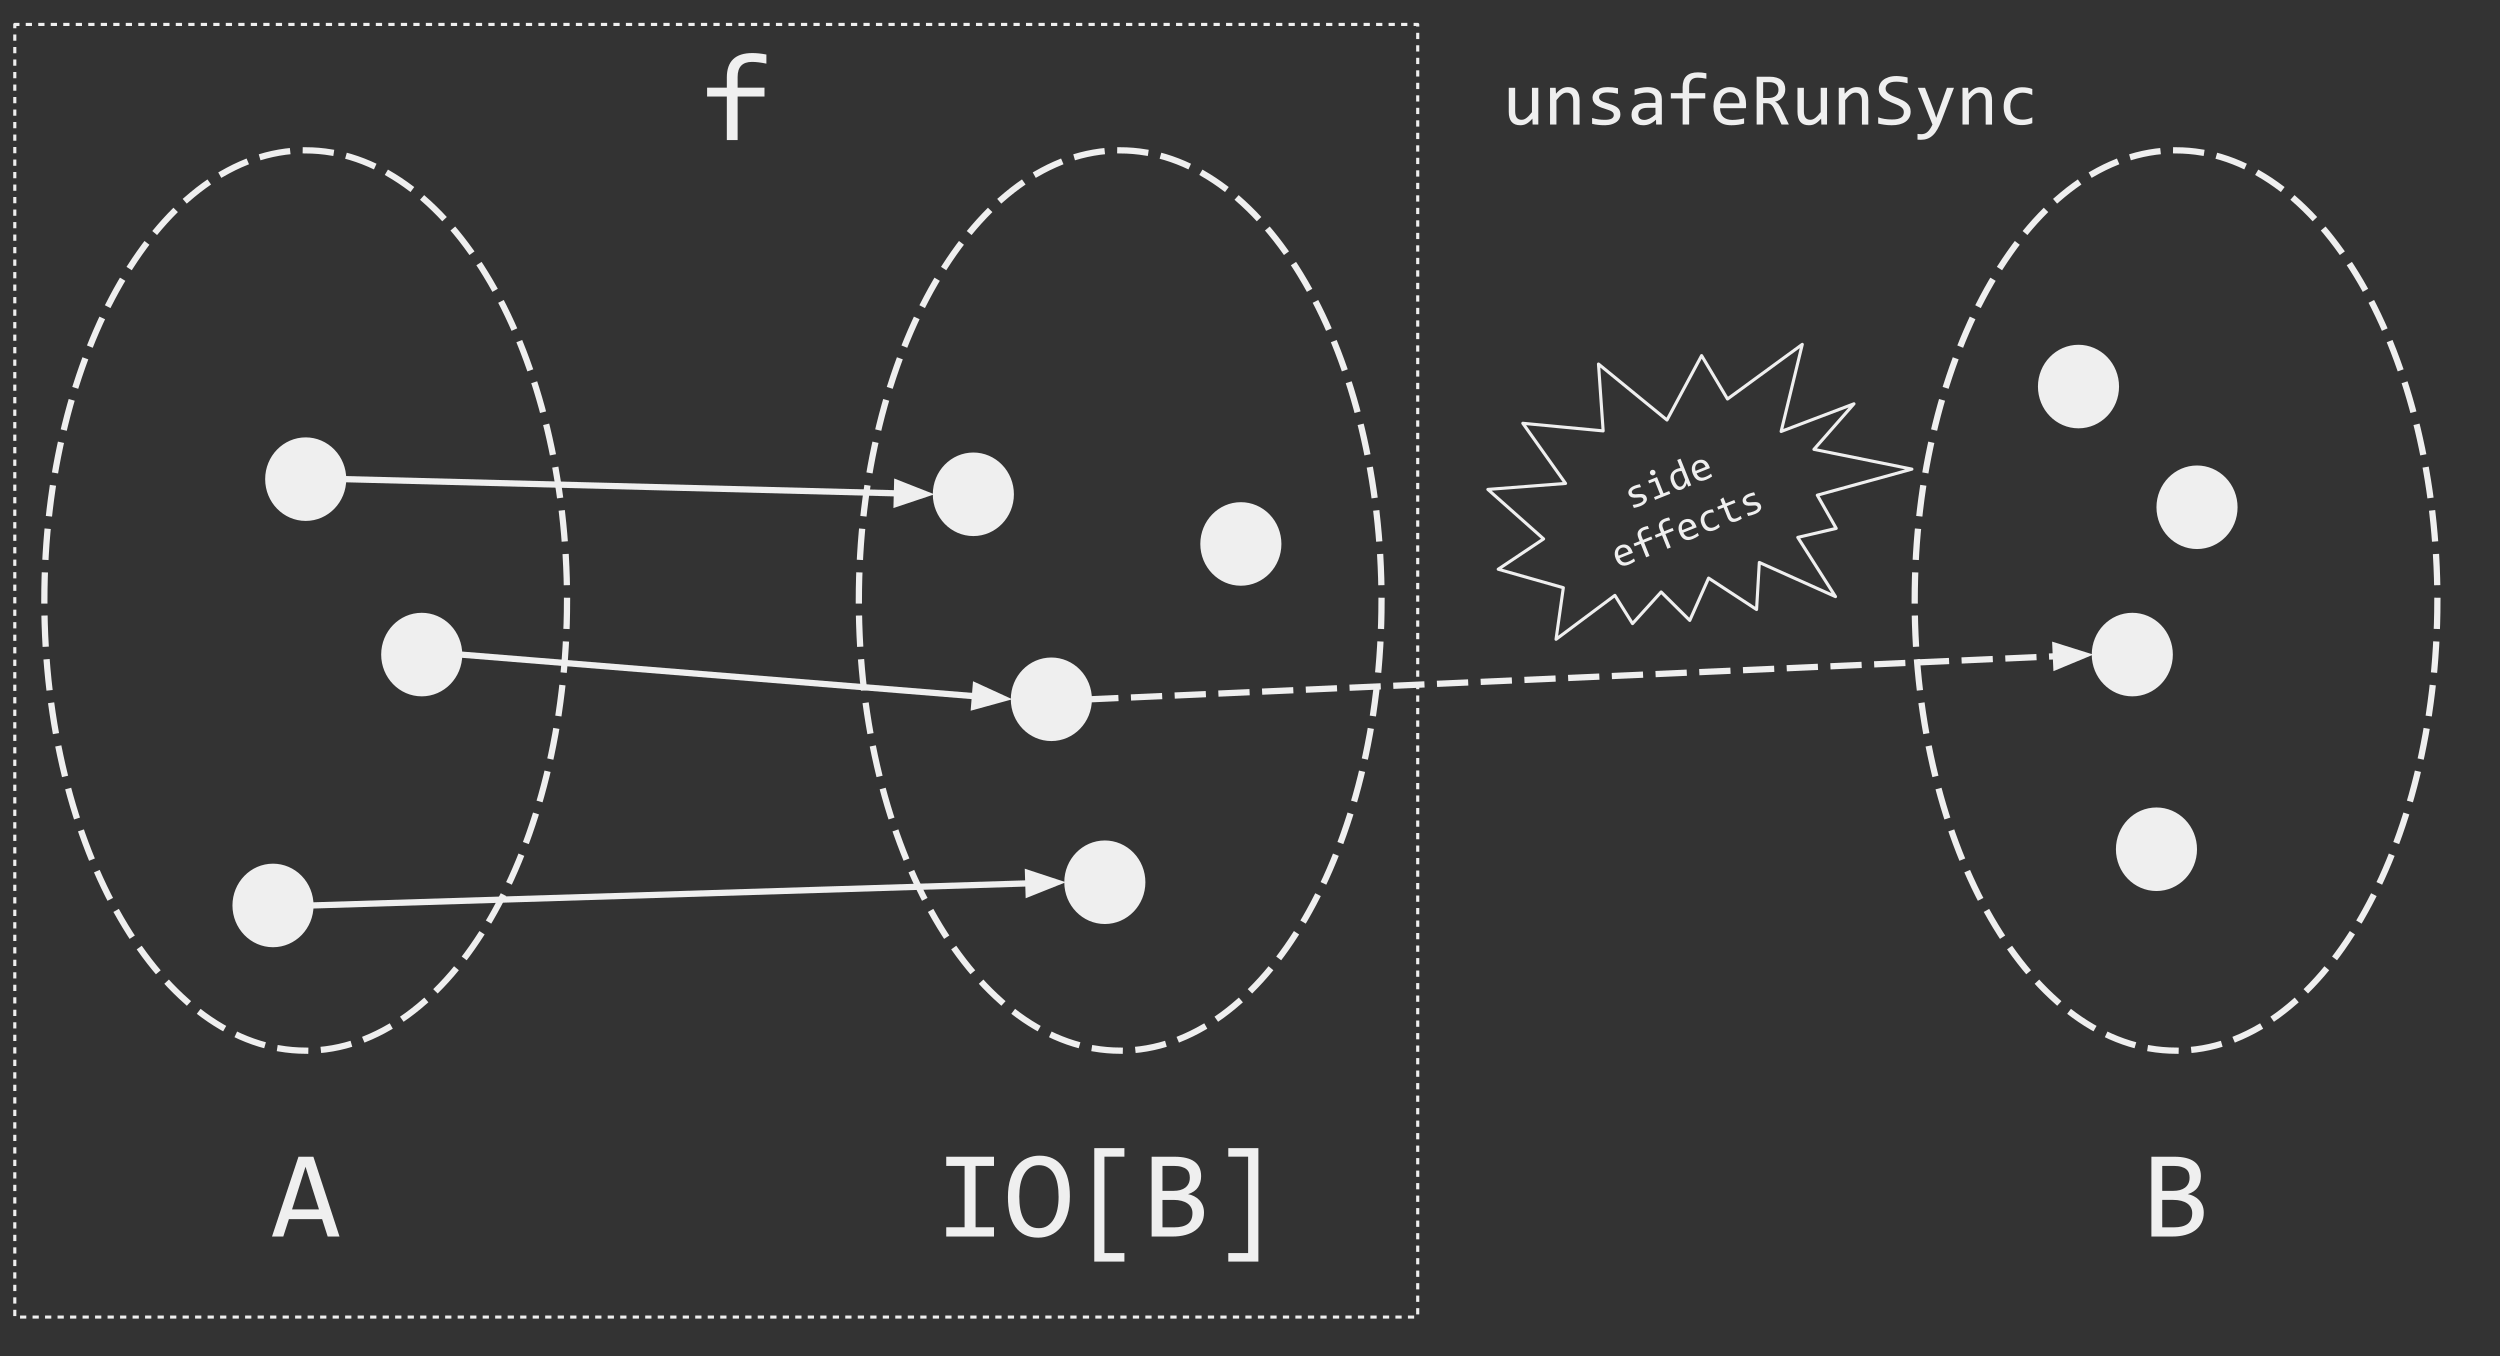 <?xml version="1.0" standalone="yes"?>

<svg version="1.1" viewBox="0.0 0.0 799.793 433.892" fill="none" stroke="none" stroke-linecap="square" stroke-miterlimit="10" xmlns="http://www.w3.org/2000/svg" xmlns:xlink="http://www.w3.org/1999/xlink"><rect x="0.0" y="0.0" width="799.793" height="433.892" fill="#333333" stroke="none"/><clipPath id="p.0"><path d="m0 0l799.793 0l0 433.892l-799.793 0l0 -433.892z" clip-rule="nonzero"></path></clipPath><g clip-path="url(#p.0)"><path fill="#000000" fill-opacity="0.0" d="m0 0l799.793 0l0 433.892l-799.793 0z" fill-rule="evenodd"></path><path fill="#000000" fill-opacity="0.0" d="m4.732 7.811l448.819 0l0 413.543l-448.819 0z" fill-rule="evenodd"></path><path stroke="#efefef" stroke-width="1.0" stroke-linejoin="round" stroke-linecap="butt" stroke-dasharray="1.0,3.0" d="m4.732 7.811l448.819 0l0 413.543l-448.819 0z" fill-rule="evenodd"></path><path fill="#000000" fill-opacity="0.0" d="m14.189 192.113l0 0c0 -79.538 37.432 -144.016 83.606 -144.016l0 0c22.174 0 43.439 15.173 59.119 42.181c15.679 27.008 24.488 63.639 24.488 101.835l0 0c0 79.538 -37.432 144.016 -83.606 144.016l0 0c-46.174 0 -83.606 -64.478 -83.606 -144.016z" fill-rule="evenodd"></path><path stroke="#efefef" stroke-width="2.0" stroke-linejoin="round" stroke-linecap="butt" stroke-dasharray="8.0,6.0" d="m14.189 192.113l0 0c0 -79.538 37.432 -144.016 83.606 -144.016l0 0c22.174 0 43.439 15.173 59.119 42.181c15.679 27.008 24.488 63.639 24.488 101.835l0 0c0 79.538 -37.432 144.016 -83.606 144.016l0 0c-46.174 0 -83.606 -64.478 -83.606 -144.016z" fill-rule="evenodd"></path><path fill="#000000" fill-opacity="0.0" d="m274.761 192.113l0 0c0 -79.538 37.432 -144.016 83.606 -144.016l0 0c22.174 0 43.439 15.173 59.119 42.181c15.679 27.008 24.488 63.639 24.488 101.835l0 0c0 79.538 -37.432 144.016 -83.606 144.016l0 0c-46.175 0 -83.606 -64.478 -83.606 -144.016z" fill-rule="evenodd"></path><path stroke="#efefef" stroke-width="2.0" stroke-linejoin="round" stroke-linecap="butt" stroke-dasharray="8.0,6.0" d="m274.761 192.113l0 0c0 -79.538 37.432 -144.016 83.606 -144.016l0 0c22.174 0 43.439 15.173 59.119 42.181c15.679 27.008 24.488 63.639 24.488 101.835l0 0c0 79.538 -37.432 144.016 -83.606 144.016l0 0c-46.175 0 -83.606 -64.478 -83.606 -144.016z" fill-rule="evenodd"></path><path fill="#efefef" d="m85.331 153.289l0 0c0 -7.106 5.584 -12.866 12.472 -12.866l0 0c3.308 0 6.48 1.356 8.819 3.768c2.339 2.413 3.653 5.685 3.653 9.098l0 0c0 7.106 -5.584 12.866 -12.472 12.866l0 0c-6.888 0 -12.472 -5.76 -12.472 -12.866z" fill-rule="evenodd"></path><path stroke="#efefef" stroke-width="1.0" stroke-linejoin="round" stroke-linecap="butt" d="m85.331 153.289l0 0c0 -7.106 5.584 -12.866 12.472 -12.866l0 0c3.308 0 6.48 1.356 8.819 3.768c2.339 2.413 3.653 5.685 3.653 9.098l0 0c0 7.106 -5.584 12.866 -12.472 12.866l0 0c-6.888 0 -12.472 -5.76 -12.472 -12.866z" fill-rule="evenodd"></path><path fill="#efefef" d="m122.445 209.41l0 0c0 -7.106 5.584 -12.866 12.472 -12.866l0 0c3.308 0 6.48 1.356 8.819 3.768c2.339 2.413 3.653 5.685 3.653 9.098l0 0c0 7.106 -5.584 12.866 -12.472 12.866l0 0c-6.888 0 -12.472 -5.76 -12.472 -12.866z" fill-rule="evenodd"></path><path stroke="#efefef" stroke-width="1.0" stroke-linejoin="round" stroke-linecap="butt" d="m122.445 209.41l0 0c0 -7.106 5.584 -12.866 12.472 -12.866l0 0c3.308 0 6.48 1.356 8.819 3.768c2.339 2.413 3.653 5.685 3.653 9.098l0 0c0 7.106 -5.584 12.866 -12.472 12.866l0 0c-6.888 0 -12.472 -5.76 -12.472 -12.866z" fill-rule="evenodd"></path><path fill="#efefef" d="m74.867 289.669l0 0c0 -7.106 5.584 -12.866 12.472 -12.866l0 0c3.308 0 6.48 1.356 8.819 3.768c2.339 2.413 3.653 5.685 3.653 9.098l0 0c0 7.106 -5.584 12.866 -12.472 12.866l0 0c-6.888 0 -12.472 -5.76 -12.472 -12.866z" fill-rule="evenodd"></path><path stroke="#efefef" stroke-width="1.0" stroke-linejoin="round" stroke-linecap="butt" d="m74.867 289.669l0 0c0 -7.106 5.584 -12.866 12.472 -12.866l0 0c3.308 0 6.48 1.356 8.819 3.768c2.339 2.413 3.653 5.685 3.653 9.098l0 0c0 7.106 -5.584 12.866 -12.472 12.866l0 0c-6.888 0 -12.472 -5.76 -12.472 -12.866z" fill-rule="evenodd"></path><path fill="#efefef" d="m298.923 158.133l0 0c0 -7.106 5.584 -12.866 12.472 -12.866l0 0c3.308 0 6.48 1.356 8.819 3.768c2.339 2.413 3.653 5.685 3.653 9.098l0 0c0 7.106 -5.584 12.866 -12.472 12.866l0 0c-6.888 0 -12.472 -5.76 -12.472 -12.866z" fill-rule="evenodd"></path><path stroke="#efefef" stroke-width="1.0" stroke-linejoin="round" stroke-linecap="butt" d="m298.923 158.133l0 0c0 -7.106 5.584 -12.866 12.472 -12.866l0 0c3.308 0 6.48 1.356 8.819 3.768c2.339 2.413 3.653 5.685 3.653 9.098l0 0c0 7.106 -5.584 12.866 -12.472 12.866l0 0c-6.888 0 -12.472 -5.76 -12.472 -12.866z" fill-rule="evenodd"></path><path fill="#efefef" d="m384.5 174.019l0 0c0 -7.106 5.584 -12.866 12.472 -12.866l0 0c3.308 0 6.48 1.356 8.819 3.768c2.339 2.413 3.653 5.685 3.653 9.098l0 0c0 7.106 -5.584 12.866 -12.472 12.866l0 0c-6.888 0 -12.472 -5.76 -12.472 -12.866z" fill-rule="evenodd"></path><path stroke="#efefef" stroke-width="1.0" stroke-linejoin="round" stroke-linecap="butt" d="m384.5 174.019l0 0c0 -7.106 5.584 -12.866 12.472 -12.866l0 0c3.308 0 6.48 1.356 8.819 3.768c2.339 2.413 3.653 5.685 3.653 9.098l0 0c0 7.106 -5.584 12.866 -12.472 12.866l0 0c-6.888 0 -12.472 -5.76 -12.472 -12.866z" fill-rule="evenodd"></path><path fill="#efefef" d="m323.875 223.713l0 0c0 -7.106 5.584 -12.866 12.472 -12.866l0 0c3.308 0 6.48 1.356 8.819 3.768c2.339 2.413 3.653 5.685 3.653 9.098l0 0c0 7.106 -5.584 12.866 -12.472 12.866l0 0c-6.888 0 -12.472 -5.76 -12.472 -12.866z" fill-rule="evenodd"></path><path stroke="#efefef" stroke-width="1.0" stroke-linejoin="round" stroke-linecap="butt" d="m323.875 223.713l0 0c0 -7.106 5.584 -12.866 12.472 -12.866l0 0c3.308 0 6.48 1.356 8.819 3.768c2.339 2.413 3.653 5.685 3.653 9.098l0 0c0 7.106 -5.584 12.866 -12.472 12.866l0 0c-6.888 0 -12.472 -5.76 -12.472 -12.866z" fill-rule="evenodd"></path><path fill="#efefef" d="m340.987 282.245l0 0c0 -7.106 5.584 -12.866 12.472 -12.866l0 0c3.308 0 6.48 1.356 8.819 3.768c2.339 2.413 3.653 5.685 3.653 9.098l0 0c0 7.106 -5.584 12.866 -12.472 12.866l0 0c-6.888 0 -12.472 -5.76 -12.472 -12.866z" fill-rule="evenodd"></path><path stroke="#efefef" stroke-width="1.0" stroke-linejoin="round" stroke-linecap="butt" d="m340.987 282.245l0 0c0 -7.106 5.584 -12.866 12.472 -12.866l0 0c3.308 0 6.48 1.356 8.819 3.768c2.339 2.413 3.653 5.685 3.653 9.098l0 0c0 7.106 -5.584 12.866 -12.472 12.866l0 0c-6.888 0 -12.472 -5.76 -12.472 -12.866z" fill-rule="evenodd"></path><path fill="#000000" fill-opacity="0.0" d="m74.867 348.188l45.89 0l0 62.772l-45.89 0z" fill-rule="evenodd"></path><path fill="#efefef" d="m108.612 395.588l-3.781 0l-1.781 -5.562l-10.625 0l-1.797 5.562l-3.609 0l8.469 -25.531l4.766 0l8.359 25.531zm-6.562 -8.672l-4.312 -13.656l-4.312 13.656l8.625 0z" fill-rule="nonzero"></path><path fill="#000000" fill-opacity="0.0" d="m284.731 348.188l139.213 0l0 62.772l-139.213 0z" fill-rule="evenodd"></path><path fill="#efefef" d="m308.591 372.994l-5.875 0l0 -2.938l15.281 0l0 2.938l-5.891 0l0 19.625l5.891 0l0 2.969l-15.281 0l0 -2.969l5.875 0l0 -19.625zm33.68 9.656q0 3.438 -0.812 5.938q-0.812 2.5 -2.188 4.141q-1.375 1.625 -3.219 2.422q-1.844 0.797 -3.906 0.797q-2.453 0 -4.281 -0.891q-1.828 -0.891 -3.031 -2.562q-1.203 -1.688 -1.797 -4.094q-0.578 -2.422 -0.578 -5.453q0 -3.391 0.797 -5.891q0.812 -2.5 2.188 -4.125q1.375 -1.641 3.203 -2.422q1.844 -0.797 3.891 -0.797q2.469 0 4.297 0.906q1.828 0.891 3.031 2.562q1.219 1.656 1.812 4.062q0.594 2.406 0.594 5.406zm-3.609 0.266q0 -2.25 -0.344 -4.109q-0.344 -1.875 -1.109 -3.219q-0.766 -1.344 -1.969 -2.078q-1.188 -0.75 -2.891 -0.75q-1.641 0 -2.828 0.797q-1.172 0.781 -1.938 2.141q-0.766 1.359 -1.141 3.188q-0.359 1.812 -0.359 3.875q0 2.266 0.344 4.125q0.359 1.859 1.109 3.203q0.75 1.344 1.938 2.094q1.188 0.734 2.875 0.734q1.641 0 2.828 -0.797q1.188 -0.797 1.953 -2.141q0.781 -1.359 1.156 -3.172q0.375 -1.828 0.375 -3.891zm21.055 20.688l-9.641 0l0 -36.297l9.641 0l0 2.734l-6.391 0l0 30.828l6.391 0l0 2.734zm25.461 -15.656q0 1.844 -0.719 3.266q-0.703 1.406 -2.031 2.391q-1.312 0.969 -3.188 1.484q-1.859 0.5 -4.141 0.5l-6.672 0l0 -25.531l7.297 0q8.531 0 8.531 6.219q0 2.062 -0.984 3.547q-0.984 1.484 -3.203 2.203q1.031 0.203 1.953 0.672q0.938 0.469 1.641 1.219q0.703 0.734 1.109 1.75q0.406 1.016 0.406 2.281zm-4.531 -11.203q0 -0.781 -0.234 -1.469q-0.234 -0.703 -0.828 -1.203q-0.578 -0.5 -1.578 -0.781q-0.984 -0.297 -2.516 -0.297l-3.594 0l0 7.984l3.484 0q1.188 0 2.156 -0.25q0.969 -0.266 1.656 -0.781q0.688 -0.531 1.062 -1.312q0.391 -0.797 0.391 -1.891zm0.844 11.328q0 -0.984 -0.422 -1.766q-0.406 -0.781 -1.188 -1.312q-0.781 -0.547 -1.906 -0.828q-1.109 -0.297 -2.516 -0.297l-3.562 0l0 8.781l3.672 0q2.984 0 4.453 -1.109q1.469 -1.109 1.469 -3.469zm21.086 15.531l-9.625 0l0 -2.734l6.344 0l0 -30.828l-6.344 0l0 -2.734l9.625 0l0 36.297z" fill-rule="nonzero"></path><path fill="#000000" fill-opacity="0.0" d="m147.39 209.41l176.472 14.299" fill-rule="evenodd"></path><path stroke="#efefef" stroke-width="2.0" stroke-linejoin="round" stroke-linecap="butt" d="m147.39 209.41l164.512 13.33" fill-rule="evenodd"></path><path fill="#efefef" stroke="#efefef" stroke-width="2.0" stroke-linecap="butt" d="m311.635 226.032l9.313 -2.56l-8.78 -4.026z" fill-rule="evenodd"></path><path fill="#000000" fill-opacity="0.0" d="m99.812 289.669l241.165 -7.433" fill-rule="evenodd"></path><path stroke="#efefef" stroke-width="2.0" stroke-linejoin="round" stroke-linecap="butt" d="m99.812 289.669l229.171 -7.063" fill-rule="evenodd"></path><path fill="#efefef" stroke="#efefef" stroke-width="2.0" stroke-linecap="butt" d="m329.084 285.907l8.97 -3.582l-9.174 -3.022z" fill-rule="evenodd"></path><path fill="#000000" fill-opacity="0.0" d="m212.702 -2.598l45.89 0l0 62.772l-45.89 0z" fill-rule="evenodd"></path><path fill="#efefef" d="m245.182 20.364q-2.672 -0.562 -4.609 -0.562q-4.594 0 -4.594 4.797l0 3.438l8.594 0l0 2.844l-8.594 0l0 13.922l-3.453 0l0 -13.922l-6.312 0l0 -2.844l6.312 0l0 -3.234q0 -7.828 8.156 -7.828q2.031 0 4.5 0.469l0 2.922zm-20.531 4.828l0 0z" fill-rule="nonzero"></path><path fill="#000000" fill-opacity="0.0" d="m110.276 153.289l188.661 4.85" fill-rule="evenodd"></path><path stroke="#efefef" stroke-width="2.0" stroke-linejoin="round" stroke-linecap="butt" d="m110.276 153.289l176.665 4.542" fill-rule="evenodd"></path><path fill="#efefef" stroke="#efefef" stroke-width="2.0" stroke-linecap="butt" d="m286.857 161.133l9.158 -3.069l-8.988 -3.536z" fill-rule="evenodd"></path><path fill="#000000" fill-opacity="0.0" d="m612.547 192.113l0 0c0 -79.538 37.432 -144.016 83.606 -144.016l0 0c22.174 0 43.439 15.173 59.119 42.181c15.679 27.008 24.488 63.639 24.488 101.835l0 0c0 79.538 -37.432 144.016 -83.606 144.016l0 0c-46.175 0 -83.606 -64.478 -83.606 -144.016z" fill-rule="evenodd"></path><path stroke="#efefef" stroke-width="2.0" stroke-linejoin="round" stroke-linecap="butt" stroke-dasharray="8.0,6.0" d="m612.547 192.113l0 0c0 -79.538 37.432 -144.016 83.606 -144.016l0 0c22.174 0 43.439 15.173 59.119 42.181c15.679 27.008 24.488 63.639 24.488 101.835l0 0c0 79.538 -37.432 144.016 -83.606 144.016l0 0c-46.175 0 -83.606 -64.478 -83.606 -144.016z" fill-rule="evenodd"></path><path fill="#000000" fill-opacity="0.0" d="m673.224 348.188l45.89 0l0 62.772l-45.89 0z" fill-rule="evenodd"></path><path fill="#efefef" d="m705.017 387.947q0 1.844 -0.719 3.266q-0.703 1.406 -2.031 2.391q-1.312 0.969 -3.188 1.484q-1.859 0.5 -4.141 0.5l-6.672 0l0 -25.531l7.297 0q8.531 0 8.531 6.219q0 2.062 -0.984 3.547q-0.984 1.484 -3.203 2.203q1.031 0.203 1.953 0.672q0.938 0.469 1.641 1.219q0.703 0.734 1.109 1.75q0.406 1.016 0.406 2.281zm-4.531 -11.203q0 -0.781 -0.234 -1.469q-0.234 -0.703 -0.828 -1.203q-0.578 -0.5 -1.578 -0.781q-0.984 -0.297 -2.516 -0.297l-3.594 0l0 7.984l3.484 0q1.188 0 2.156 -0.25q0.969 -0.266 1.656 -0.781q0.688 -0.531 1.062 -1.312q0.391 -0.797 0.391 -1.891zm0.844 11.328q0 -0.984 -0.422 -1.766q-0.406 -0.781 -1.188 -1.312q-0.781 -0.547 -1.906 -0.828q-1.109 -0.297 -2.516 -0.297l-3.562 0l0 8.781l3.672 0q2.984 0 4.453 -1.109q1.469 -1.109 1.469 -3.469z" fill-rule="nonzero"></path><path fill="#efefef" d="m669.689 209.41l0 0c0 -7.106 5.584 -12.866 12.472 -12.866l0 0c3.308 0 6.48 1.356 8.819 3.768c2.339 2.413 3.653 5.685 3.653 9.098l0 0c0 7.106 -5.584 12.866 -12.472 12.866l0 0c-6.888 0 -12.472 -5.76 -12.472 -12.866z" fill-rule="evenodd"></path><path stroke="#efefef" stroke-width="1.0" stroke-linejoin="round" stroke-linecap="butt" d="m669.689 209.41l0 0c0 -7.106 5.584 -12.866 12.472 -12.866l0 0c3.308 0 6.48 1.356 8.819 3.768c2.339 2.413 3.653 5.685 3.653 9.098l0 0c0 7.106 -5.584 12.866 -12.472 12.866l0 0c-6.888 0 -12.472 -5.76 -12.472 -12.866z" fill-rule="evenodd"></path><path fill="#efefef" d="m690.393 162.282l0 0c0 -7.106 5.584 -12.866 12.472 -12.866l0 0c3.308 0 6.48 1.356 8.819 3.768c2.339 2.413 3.653 5.685 3.653 9.098l0 0c0 7.106 -5.584 12.866 -12.472 12.866l0 0c-6.888 0 -12.472 -5.76 -12.472 -12.866z" fill-rule="evenodd"></path><path stroke="#efefef" stroke-width="1.0" stroke-linejoin="round" stroke-linecap="butt" d="m690.393 162.282l0 0c0 -7.106 5.584 -12.866 12.472 -12.866l0 0c3.308 0 6.48 1.356 8.819 3.768c2.339 2.413 3.653 5.685 3.653 9.098l0 0c0 7.106 -5.584 12.866 -12.472 12.866l0 0c-6.888 0 -12.472 -5.76 -12.472 -12.866z" fill-rule="evenodd"></path><path fill="#000000" fill-opacity="0.0" d="m458.294 7.811l216.567 0l0 49.165l-216.567 0z" fill-rule="evenodd"></path><path fill="#efefef" d="m492.136 39.851l-1.828 0l-0.062 -1.906q-0.531 0.609 -1.016 1.016q-0.469 0.406 -0.938 0.656q-0.469 0.25 -0.938 0.344q-0.469 0.109 -1.0 0.109q-1.812 0 -2.75 -1.062q-0.922 -1.078 -0.922 -3.234l0 -7.688l2.047 0l0 7.516q0 2.719 2.031 2.719q0.375 0 0.734 -0.109q0.359 -0.125 0.75 -0.391q0.391 -0.281 0.844 -0.75q0.453 -0.469 1.016 -1.188l0 -7.797l2.031 0l0 11.766zm3.742 -11.766l1.812 0l0.094 1.891q0.516 -0.609 0.984 -1.0q0.484 -0.406 0.938 -0.656q0.469 -0.25 0.953 -0.344q0.484 -0.109 1.0 -0.109q1.812 0 2.734 1.078q0.938 1.078 0.938 3.234l0 7.672l-2.031 0l0 -7.516q0 -1.375 -0.516 -2.031q-0.516 -0.672 -1.531 -0.672q-0.375 0 -0.734 0.109q-0.359 0.109 -0.75 0.391q-0.391 0.266 -0.844 0.734q-0.438 0.469 -1.0 1.172l0 7.812l-2.047 0l0 -11.766zm22.508 8.547q0 0.625 -0.219 1.125q-0.203 0.484 -0.562 0.875q-0.359 0.375 -0.844 0.641q-0.484 0.266 -1.031 0.453q-0.531 0.172 -1.109 0.25q-0.578 0.094 -1.125 0.094q-1.203 0 -2.203 -0.109q-1.0 -0.109 -1.953 -0.344l0 -1.875q1.031 0.297 2.047 0.453q1.016 0.141 2.031 0.141q1.453 0 2.156 -0.391q0.703 -0.406 0.703 -1.141q0 -0.312 -0.109 -0.562q-0.109 -0.266 -0.406 -0.484q-0.281 -0.234 -0.906 -0.469q-0.609 -0.25 -1.672 -0.578q-0.797 -0.234 -1.484 -0.531q-0.672 -0.297 -1.172 -0.703q-0.484 -0.406 -0.766 -0.953q-0.281 -0.562 -0.281 -1.312q0 -0.484 0.234 -1.062q0.234 -0.594 0.781 -1.094q0.547 -0.516 1.484 -0.844q0.938 -0.344 2.344 -0.344q0.688 0 1.531 0.078q0.844 0.078 1.766 0.266l0 1.812q-0.969 -0.234 -1.828 -0.344q-0.859 -0.109 -1.484 -0.109q-0.766 0 -1.297 0.125q-0.516 0.109 -0.844 0.312q-0.313 0.203 -0.453 0.484q-0.141 0.281 -0.141 0.594q0 0.312 0.125 0.578q0.125 0.25 0.453 0.5q0.328 0.234 0.922 0.484q0.609 0.234 1.562 0.516q1.047 0.297 1.766 0.641q0.719 0.328 1.156 0.734q0.453 0.406 0.641 0.922q0.188 0.516 0.188 1.172zm11.445 3.219l-0.047 -1.578q-0.969 0.938 -1.953 1.375q-0.984 0.422 -2.078 0.422q-1.016 0 -1.734 -0.266q-0.703 -0.266 -1.172 -0.703q-0.453 -0.453 -0.672 -1.062q-0.219 -0.609 -0.219 -1.328q0 -1.766 1.312 -2.766q1.328 -1.016 3.906 -1.016l2.438 0l0 -1.031q0 -1.031 -0.672 -1.656q-0.672 -0.641 -2.047 -0.641q-0.984 0 -1.953 0.234q-0.969 0.219 -2.0 0.625l0 -1.844q0.391 -0.141 0.859 -0.266q0.469 -0.141 1.0 -0.234q0.531 -0.109 1.094 -0.172q0.578 -0.078 1.172 -0.078q1.062 0 1.922 0.234q0.859 0.234 1.438 0.719q0.594 0.484 0.906 1.219q0.328 0.719 0.328 1.703l0 8.109l-1.828 0zm-0.219 -5.359l-2.594 0q-0.766 0 -1.312 0.156q-0.547 0.156 -0.906 0.438q-0.344 0.281 -0.516 0.672q-0.172 0.391 -0.172 0.875q0 0.344 0.094 0.656q0.109 0.312 0.344 0.562q0.234 0.234 0.609 0.375q0.375 0.141 0.922 0.141q0.703 0 1.609 -0.422q0.906 -0.438 1.922 -1.359l0 -2.094zm16.289 -9.297q-1.594 -0.344 -2.766 -0.344q-2.75 0 -2.75 2.875l0 2.062l5.156 0l0 1.703l-5.156 0l0 8.359l-2.078 0l0 -8.359l-3.781 0l0 -1.703l3.781 0l0 -1.938q0 -4.703 4.906 -4.703q1.219 0 2.688 0.281l0 1.766zm-12.312 2.891l0 0zm25.008 5.266q0 0.422 -0.016 0.719q0 0.297 -0.031 0.547l-8.266 0q0 1.812 1.0 2.781q1.016 0.969 2.922 0.969q0.516 0 1.031 -0.047q0.516 -0.047 0.984 -0.109q0.484 -0.078 0.922 -0.156q0.453 -0.094 0.828 -0.203l0 1.688q-0.844 0.234 -1.891 0.375q-1.047 0.156 -2.172 0.156q-1.516 0 -2.609 -0.406q-1.078 -0.422 -1.781 -1.203q-0.688 -0.781 -1.031 -1.906q-0.328 -1.141 -0.328 -2.562q0 -1.25 0.359 -2.344q0.359 -1.109 1.031 -1.953q0.688 -0.844 1.688 -1.328q1.0 -0.5 2.266 -0.5q1.234 0 2.172 0.391q0.953 0.391 1.594 1.109q0.656 0.703 0.984 1.719q0.344 1.0 0.344 2.266zm-2.125 -0.297q0.047 -0.781 -0.141 -1.438q-0.188 -0.656 -0.594 -1.125q-0.391 -0.469 -0.984 -0.719q-0.578 -0.266 -1.344 -0.266q-0.672 0 -1.219 0.266q-0.547 0.25 -0.953 0.719q-0.391 0.469 -0.641 1.125q-0.25 0.656 -0.312 1.438l6.188 0zm15.82 6.797l-2.344 0l-2.297 -4.906q-0.25 -0.562 -0.531 -0.922q-0.266 -0.375 -0.578 -0.594q-0.297 -0.219 -0.672 -0.312q-0.375 -0.094 -0.828 -0.094l-0.984 0l0 6.828l-2.078 0l0 -15.312l4.094 0q1.344 0 2.297 0.297q0.969 0.281 1.578 0.812q0.609 0.531 0.891 1.281q0.297 0.734 0.297 1.641q0 0.703 -0.219 1.344q-0.203 0.641 -0.625 1.172q-0.406 0.516 -1.031 0.906q-0.609 0.375 -1.406 0.562q0.641 0.219 1.094 0.781q0.453 0.547 0.922 1.469l2.422 5.047zm-3.328 -11.109q0 -1.234 -0.781 -1.844q-0.766 -0.609 -2.156 -0.609l-1.969 0l0 5.062l1.688 0q0.734 0 1.328 -0.172q0.594 -0.172 1.0 -0.5q0.422 -0.328 0.656 -0.812q0.234 -0.5 0.234 -1.125zm15.539 11.109l-1.828 0l-0.062 -1.906q-0.531 0.609 -1.016 1.016q-0.469 0.406 -0.938 0.656q-0.469 0.25 -0.938 0.344q-0.469 0.109 -1.0 0.109q-1.812 0 -2.75 -1.062q-0.922 -1.078 -0.922 -3.234l0 -7.688l2.047 0l0 7.516q0 2.719 2.031 2.719q0.375 0 0.734 -0.109q0.359 -0.125 0.75 -0.391q0.391 -0.281 0.844 -0.75q0.453 -0.469 1.016 -1.188l0 -7.797l2.031 0l0 11.766zm3.742 -11.766l1.812 0l0.094 1.891q0.516 -0.609 0.984 -1.0q0.484 -0.406 0.938 -0.656q0.469 -0.25 0.953 -0.344q0.484 -0.109 1.0 -0.109q1.812 0 2.734 1.078q0.938 1.078 0.938 3.234l0 7.672l-2.031 0l0 -7.516q0 -1.375 -0.516 -2.031q-0.516 -0.672 -1.531 -0.672q-0.375 0 -0.734 0.109q-0.359 0.109 -0.75 0.391q-0.391 0.266 -0.844 0.734q-0.438 0.469 -1.0 1.172l0 7.812l-2.047 0l0 -11.766zm23.008 7.609q0 1.094 -0.453 1.922q-0.438 0.812 -1.234 1.359q-0.797 0.547 -1.922 0.828q-1.109 0.266 -2.469 0.266q-0.609 0 -1.219 -0.047q-0.594 -0.047 -1.156 -0.125q-0.547 -0.078 -1.047 -0.172q-0.484 -0.094 -0.891 -0.188l0 -2.016q0.891 0.328 1.984 0.516q1.094 0.188 2.484 0.188q1.016 0 1.719 -0.156q0.703 -0.172 1.156 -0.469q0.453 -0.312 0.656 -0.75q0.203 -0.453 0.203 -1.031q0 -0.625 -0.344 -1.062q-0.344 -0.438 -0.906 -0.781q-0.562 -0.344 -1.281 -0.625q-0.719 -0.297 -1.469 -0.594q-0.75 -0.312 -1.469 -0.672q-0.719 -0.359 -1.281 -0.844q-0.562 -0.484 -0.922 -1.141q-0.344 -0.656 -0.344 -1.562q0 -0.781 0.328 -1.547q0.328 -0.766 1.016 -1.344q0.703 -0.594 1.781 -0.953q1.094 -0.375 2.594 -0.375q0.375 0 0.828 0.047q0.453 0.031 0.906 0.094q0.469 0.062 0.922 0.141q0.453 0.078 0.844 0.172l0 1.875q-0.906 -0.25 -1.812 -0.375q-0.891 -0.141 -1.734 -0.141q-1.797 0 -2.641 0.594q-0.844 0.594 -0.844 1.609q0 0.609 0.344 1.062q0.344 0.438 0.906 0.797q0.562 0.344 1.281 0.641q0.719 0.281 1.469 0.594q0.75 0.297 1.469 0.672q0.734 0.359 1.297 0.859q0.562 0.484 0.906 1.156q0.344 0.672 0.344 1.578zm13.852 -7.609l-4.016 10.516q-0.609 1.609 -1.281 2.766q-0.656 1.172 -1.453 1.906q-0.781 0.75 -1.719 1.094q-0.938 0.359 -2.094 0.359q-0.297 0 -0.547 -0.016q-0.25 0 -0.547 -0.031l0 -1.844q0.266 0.031 0.562 0.062q0.312 0.031 0.656 0.031q0.562 0 1.047 -0.172q0.484 -0.156 0.906 -0.531q0.438 -0.375 0.828 -0.969q0.406 -0.578 0.781 -1.406l-4.688 -11.766l2.312 0l2.984 7.781l0.594 1.828l0.672 -1.875l2.766 -7.734l2.234 0zm2.727 0l1.812 0l0.094 1.891q0.516 -0.609 0.984 -1.0q0.484 -0.406 0.938 -0.656q0.469 -0.25 0.953 -0.344q0.484 -0.109 1.0 -0.109q1.812 0 2.734 1.078q0.938 1.078 0.938 3.234l0 7.672l-2.031 0l0 -7.516q0 -1.375 -0.516 -2.031q-0.516 -0.672 -1.531 -0.672q-0.375 0 -0.734 0.109q-0.359 0.109 -0.75 0.391q-0.391 0.266 -0.844 0.734q-0.438 0.469 -1.0 1.172l0 7.812l-2.047 0l0 -11.766zm22.336 11.328q-0.797 0.312 -1.641 0.453q-0.828 0.156 -1.719 0.156q-2.797 0 -4.297 -1.516q-1.5 -1.516 -1.5 -4.422q0 -1.391 0.422 -2.531q0.438 -1.141 1.219 -1.938q0.797 -0.812 1.875 -1.25q1.094 -0.453 2.406 -0.453q0.922 0 1.719 0.141q0.797 0.125 1.516 0.422l0 1.938q-0.766 -0.391 -1.562 -0.578q-0.781 -0.188 -1.625 -0.188q-0.781 0 -1.484 0.312q-0.688 0.297 -1.219 0.859q-0.531 0.562 -0.844 1.375q-0.297 0.797 -0.297 1.812q0 2.141 1.031 3.203q1.047 1.062 2.891 1.062q0.828 0 1.609 -0.188q0.781 -0.188 1.5 -0.562l0 1.891z" fill-rule="nonzero"></path><path fill="#efefef" d="m652.474 123.666l0 0c0 -7.106 5.584 -12.866 12.472 -12.866l0 0c3.308 0 6.48 1.356 8.819 3.768c2.339 2.413 3.653 5.685 3.653 9.098l0 0c0 7.106 -5.584 12.866 -12.472 12.866l0 0c-6.888 0 -12.472 -5.76 -12.472 -12.866z" fill-rule="evenodd"></path><path stroke="#efefef" stroke-width="1.0" stroke-linejoin="round" stroke-linecap="butt" d="m652.474 123.666l0 0c0 -7.106 5.584 -12.866 12.472 -12.866l0 0c3.308 0 6.48 1.356 8.819 3.768c2.339 2.413 3.653 5.685 3.653 9.098l0 0c0 7.106 -5.584 12.866 -12.472 12.866l0 0c-6.888 0 -12.472 -5.76 -12.472 -12.866z" fill-rule="evenodd"></path><path fill="#efefef" d="m677.419 271.688l0 0c0 -7.106 5.584 -12.866 12.472 -12.866l0 0c3.308 0 6.48 1.356 8.819 3.768c2.339 2.413 3.653 5.685 3.653 9.098l0 0c0 7.106 -5.584 12.866 -12.472 12.866l0 0c-6.888 0 -12.472 -5.76 -12.472 -12.866z" fill-rule="evenodd"></path><path stroke="#efefef" stroke-width="1.0" stroke-linejoin="round" stroke-linecap="butt" d="m677.419 271.688l0 0c0 -7.106 5.584 -12.866 12.472 -12.866l0 0c3.308 0 6.48 1.356 8.819 3.768c2.339 2.413 3.653 5.685 3.653 9.098l0 0c0 7.106 -5.584 12.866 -12.472 12.866l0 0c-6.888 0 -12.472 -5.76 -12.472 -12.866z" fill-rule="evenodd"></path><path fill="#000000" fill-opacity="0.0" d="m348.819 223.713l320.882 -14.299" fill-rule="evenodd"></path><path stroke="#efefef" stroke-width="2.0" stroke-linejoin="round" stroke-linecap="butt" stroke-dasharray="8.0,6.0" d="m348.819 223.713l308.894 -13.765" fill-rule="evenodd"></path><path fill="#efefef" stroke="#efefef" stroke-width="2.0" stroke-linecap="butt" d="m657.86 213.248l8.92 -3.704l-9.214 -2.896z" fill-rule="evenodd"></path><path fill="#000000" fill-opacity="0.0" d="m552.657 127.651l23.924 -17.482l-6.763 27.861l23.298 -8.846l-12.803 14.576l31.333 6.321l-30.257 8.334l6.049 10.622l-12.294 2.882l12.065 18.95l-24.368 -10.932l-0.883 15.052l-15.349 -10.047l-6.021 13.539l-9.161 -9.097l-9.152 10.118l-5.644 -9.031l-18.825 14.05l2.331 -16.499l-20.825 -5.914l14.511 -9.704l-17.823 -15.831l24.845 -1.912l-13.667 -19.244l25.697 2.435l-1.489 -21.391l21.91 17.911l11.078 -20.611z" fill-rule="evenodd"></path><path stroke="#efefef" stroke-width="1.0" stroke-linejoin="round" stroke-linecap="butt" d="m552.657 127.651l23.924 -17.482l-6.763 27.861l23.298 -8.846l-12.803 14.576l31.333 6.321l-30.257 8.334l6.049 10.622l-12.294 2.882l12.065 18.95l-24.368 -10.932l-0.883 15.052l-15.349 -10.047l-6.021 13.539l-9.161 -9.097l-9.152 10.118l-5.644 -9.031l-18.825 14.05l2.331 -16.499l-20.825 -5.914l14.511 -9.704l-17.823 -15.831l24.845 -1.912l-13.667 -19.244l25.697 2.435l-1.489 -21.391l21.91 17.911l11.078 -20.611z" fill-rule="evenodd"></path><path fill="#000000" fill-opacity="0.0" d="m466.025 161.871l122.236 -49.008l12.756 31.843l-122.236 49.008z" fill-rule="evenodd"></path><path fill="#efefef" d="m526.756 159.09q0.128 0.319 0.116 0.627q-0.003 0.287 -0.11 0.566q-0.113 0.264 -0.301 0.508q-0.194 0.229 -0.444 0.447q-0.241 0.198 -0.534 0.349q-0.273 0.16 -0.548 0.27q-0.624 0.25 -1.169 0.401q-0.525 0.16 -1.065 0.242l-0.389 -0.972q0.58 -0.064 1.137 -0.187q0.566 -0.143 1.088 -0.352q0.754 -0.302 1.035 -0.651q0.281 -0.348 0.13 -0.726q-0.07 -0.174 -0.174 -0.267q-0.11 -0.107 -0.316 -0.159q-0.197 -0.072 -0.563 -0.061q-0.371 -0.003 -0.986 0.059q-0.458 0.032 -0.865 0.027q-0.412 -0.02 -0.754 -0.118q-0.334 -0.119 -0.589 -0.336q-0.261 -0.232 -0.418 -0.624q-0.099 -0.247 -0.105 -0.598q-0.006 -0.351 0.179 -0.728q0.185 -0.377 0.594 -0.743q0.409 -0.366 1.134 -0.657q0.363 -0.145 0.815 -0.276q0.453 -0.131 0.951 -0.23l0.378 0.943q-0.54 0.082 -1.012 0.204q-0.458 0.116 -0.792 0.25q-0.392 0.157 -0.644 0.325q-0.238 0.163 -0.365 0.348q-0.119 0.165 -0.133 0.34q-0.02 0.16 0.044 0.319q0.07 0.174 0.18 0.281q0.125 0.101 0.351 0.162q0.221 0.046 0.577 0.055q0.351 -0.006 0.902 -0.059q0.615 -0.061 1.047 -0.033q0.432 0.029 0.752 0.153q0.313 0.11 0.525 0.345q0.206 0.22 0.34 0.554zm2.643 -5.167l-1.798 0.721l-0.349 -0.87l2.857 -1.145l2.08 5.193l1.813 -0.727l0.349 0.87l-4.858 1.948l-0.349 -0.87l1.987 -0.797l-1.732 -4.322zm-1.009 -3.568q0.188 -0.076 0.363 -0.061q0.168 -1.2207031E-4 0.331 0.069q0.163 0.07 0.279 0.191q0.131 0.116 0.206 0.305q0.064 0.16 0.055 0.348q6.1035156E-5 0.168 -0.069 0.331q-0.07 0.163 -0.185 0.293q-0.122 0.116 -0.31 0.192q-0.174 0.07 -0.342 0.07q-0.174 -0.014 -0.337 -0.084q-0.162 -0.07 -0.293 -0.186q-0.122 -0.136 -0.186 -0.296q-0.076 -0.189 -0.076 -0.357q0.014 -0.174 0.084 -0.337q0.07 -0.163 0.191 -0.279q0.116 -0.131 0.29 -0.2zm6.35 4.087q-0.314 -0.783 -0.334 -1.465q-0.026 -0.696 0.188 -1.254q0.223 -0.578 0.693 -1.002q0.464 -0.439 1.131 -0.706q0.29 -0.116 0.583 -0.183q0.302 -0.087 0.592 -0.119l-1.023 -2.553l1.059 -0.424l3.422 8.543l-0.943 0.378l-0.488 -1.134q-0.194 0.818 -0.58 1.327q-0.386 0.508 -0.995 0.752q-0.508 0.204 -0.995 0.163q-0.479 -0.061 -0.897 -0.348q-0.424 -0.301 -0.79 -0.794q-0.357 -0.513 -0.624 -1.181zm1.059 -0.509q0.442 1.102 0.976 1.511q0.534 0.409 1.129 0.17q0.392 -0.157 0.702 -0.685q0.304 -0.543 0.504 -1.431l-1.127 -2.814q-0.308 -0.011 -0.65 0.059q-0.334 0.05 -0.638 0.172q-0.856 0.343 -1.113 1.086q-0.258 0.743 0.219 1.932zm11.001 -4.848q0.087 0.218 0.137 0.383q0.058 0.145 0.096 0.281l-4.249 1.704q0.372 0.928 1.083 1.232q0.72 0.284 1.706 -0.112q0.261 -0.105 0.516 -0.224q0.264 -0.139 0.499 -0.267q0.229 -0.142 0.429 -0.273q0.215 -0.137 0.38 -0.27l0.349 0.87q-0.374 0.285 -0.896 0.578q-0.508 0.288 -1.088 0.52q-0.769 0.308 -1.416 0.332q-0.653 0.009 -1.172 -0.237q-0.525 -0.261 -0.932 -0.771q-0.392 -0.516 -0.688 -1.256q-0.256 -0.638 -0.308 -1.274q-0.044 -0.656 0.13 -1.23q0.188 -0.581 0.597 -1.031q0.417 -0.47 1.07 -0.732q0.624 -0.25 1.198 -0.245q0.574 0.005 1.053 0.234q0.479 0.229 0.862 0.681q0.383 0.452 0.645 1.105zm-1.166 0.282q-0.128 -0.403 -0.363 -0.696q-0.241 -0.307 -0.537 -0.458q-0.302 -0.165 -0.659 -0.174q-0.348 -0.029 -0.754 0.134q-0.334 0.134 -0.566 0.395q-0.238 0.247 -0.342 0.575q-0.11 0.313 -0.101 0.714q0.018 0.38 0.146 0.783l3.176 -1.273z" fill-rule="nonzero"></path><path fill="#efefef" d="m522.143 176.208q0.087 0.218 0.137 0.383q0.058 0.145 0.096 0.281l-4.249 1.704q0.372 0.928 1.083 1.232q0.72 0.284 1.706 -0.112q0.261 -0.105 0.516 -0.224q0.264 -0.139 0.499 -0.267q0.229 -0.142 0.429 -0.273q0.215 -0.137 0.38 -0.27l0.349 0.87q-0.374 0.285 -0.896 0.578q-0.508 0.288 -1.088 0.52q-0.769 0.308 -1.416 0.332q-0.653 0.009 -1.172 -0.237q-0.525 -0.261 -0.932 -0.771q-0.392 -0.516 -0.688 -1.256q-0.256 -0.638 -0.308 -1.274q-0.044 -0.656 0.13 -1.23q0.188 -0.581 0.597 -1.031q0.418 -0.47 1.07 -0.732q0.624 -0.25 1.198 -0.245q0.574 0.005 1.053 0.234q0.479 0.229 0.862 0.681q0.383 0.452 0.645 1.105zm-1.166 0.282q-0.128 -0.403 -0.363 -0.696q-0.241 -0.307 -0.537 -0.458q-0.302 -0.165 -0.659 -0.174q-0.348 -0.029 -0.754 0.134q-0.334 0.134 -0.566 0.395q-0.238 0.247 -0.342 0.575q-0.11 0.313 -0.101 0.714q0.018 0.38 0.146 0.783l3.176 -1.273zm6.544 -7.32q-0.896 0.157 -1.505 0.402q-1.407 0.564 -0.814 2.043l0.43 1.073l2.654 -1.064l0.349 0.87l-2.654 1.064l1.726 4.308l-1.073 0.43l-1.726 -4.308l-1.958 0.785l-0.349 -0.87l1.958 -0.785l-0.407 -1.015q-0.97 -2.422 1.553 -3.434q0.624 -0.25 1.45 -0.413l0.366 0.914zm-5.754 4.041l0 0zm12.555 -6.768q-0.896 0.157 -1.505 0.402q-1.407 0.564 -0.814 2.043l0.43 1.073l2.654 -1.064l0.349 0.87l-2.654 1.064l1.726 4.308l-1.073 0.43l-1.726 -4.308l-1.958 0.785l-0.349 -0.87l1.958 -0.785l-0.407 -1.015q-0.97 -2.422 1.553 -3.434q0.624 -0.25 1.45 -0.413l0.366 0.914zm-5.754 4.041l0 0zm13.979 -2.457q0.087 0.218 0.137 0.383q0.058 0.145 0.096 0.281l-4.249 1.704q0.372 0.928 1.083 1.232q0.72 0.284 1.706 -0.112q0.261 -0.105 0.516 -0.224q0.264 -0.139 0.499 -0.267q0.229 -0.142 0.429 -0.273q0.215 -0.137 0.38 -0.27l0.349 0.87q-0.374 0.285 -0.896 0.578q-0.508 0.288 -1.088 0.52q-0.769 0.308 -1.416 0.332q-0.653 0.009 -1.172 -0.237q-0.525 -0.261 -0.932 -0.771q-0.392 -0.516 -0.688 -1.256q-0.256 -0.638 -0.308 -1.274q-0.044 -0.656 0.13 -1.23q0.188 -0.581 0.597 -1.031q0.418 -0.47 1.07 -0.732q0.624 -0.25 1.198 -0.245q0.574 0.005 1.053 0.234q0.479 0.229 0.862 0.681q0.383 0.452 0.645 1.105zm-1.166 0.282q-0.128 -0.403 -0.363 -0.696q-0.241 -0.307 -0.537 -0.458q-0.302 -0.165 -0.659 -0.174q-0.348 -0.029 -0.754 0.134q-0.334 0.134 -0.566 0.395q-0.238 0.247 -0.342 0.575q-0.11 0.313 -0.101 0.714q0.018 0.38 0.146 0.783l3.176 -1.273zm8.817 0.286q-0.362 0.314 -0.768 0.561q-0.386 0.256 -0.85 0.442q-1.436 0.576 -2.533 0.106q-1.082 -0.475 -1.681 -1.969q-0.285 -0.711 -0.3 -1.378q-0.006 -0.688 0.217 -1.265q0.238 -0.583 0.716 -1.028q0.473 -0.459 1.154 -0.732q0.464 -0.186 0.899 -0.276q0.444 -0.111 0.885 -0.102l0.401 1.001q-0.487 -0.04 -0.928 0.036q-0.447 0.061 -0.882 0.236q-0.406 0.163 -0.705 0.468q-0.29 0.285 -0.449 0.685q-0.159 0.401 -0.15 0.885q0.018 0.464 0.233 1.001q0.436 1.088 1.179 1.43q0.757 0.336 1.715 -0.048q0.421 -0.169 0.786 -0.433q0.365 -0.264 0.667 -0.604l0.395 0.986zm7.028 -2.666q-0.328 0.232 -0.687 0.427q-0.36 0.195 -0.766 0.357q-1.131 0.454 -1.9 0.173q-0.775 -0.295 -1.205 -1.369l-1.267 -3.162l-1.697 0.68l-0.354 -0.885l1.697 -0.68l-0.668 -1.668l0.948 -0.7l0.779 1.944l2.727 -1.093l0.354 0.885l-2.727 1.093l1.232 3.075q0.261 0.653 0.743 0.847q0.476 0.18 1.143 -0.088q0.29 -0.116 0.621 -0.299q0.325 -0.198 0.667 -0.436l0.36 0.899zm6.087 -4.259q0.128 0.319 0.116 0.627q-0.003 0.287 -0.11 0.566q-0.113 0.264 -0.301 0.508q-0.194 0.229 -0.444 0.447q-0.241 0.198 -0.534 0.349q-0.273 0.16 -0.548 0.27q-0.624 0.25 -1.169 0.401q-0.525 0.16 -1.065 0.242l-0.389 -0.972q0.58 -0.064 1.137 -0.187q0.566 -0.143 1.088 -0.352q0.754 -0.302 1.035 -0.651q0.281 -0.348 0.13 -0.726q-0.07 -0.174 -0.174 -0.267q-0.11 -0.107 -0.316 -0.159q-0.197 -0.072 -0.563 -0.061q-0.371 -0.003 -0.986 0.059q-0.458 0.032 -0.865 0.027q-0.412 -0.02 -0.754 -0.118q-0.334 -0.119 -0.589 -0.336q-0.261 -0.232 -0.418 -0.624q-0.099 -0.247 -0.105 -0.598q-0.006 -0.351 0.179 -0.728q0.185 -0.377 0.594 -0.743q0.409 -0.366 1.134 -0.657q0.363 -0.145 0.815 -0.276q0.453 -0.131 0.951 -0.23l0.378 0.943q-0.54 0.082 -1.012 0.204q-0.458 0.116 -0.792 0.25q-0.392 0.157 -0.644 0.325q-0.238 0.163 -0.365 0.348q-0.119 0.165 -0.133 0.34q-0.02 0.16 0.044 0.319q0.07 0.174 0.18 0.281q0.125 0.101 0.351 0.162q0.221 0.046 0.577 0.055q0.351 -0.006 0.902 -0.059q0.615 -0.061 1.047 -0.033q0.432 0.029 0.752 0.153q0.313 0.11 0.525 0.345q0.206 0.22 0.34 0.554z" fill-rule="nonzero"></path></g></svg>

